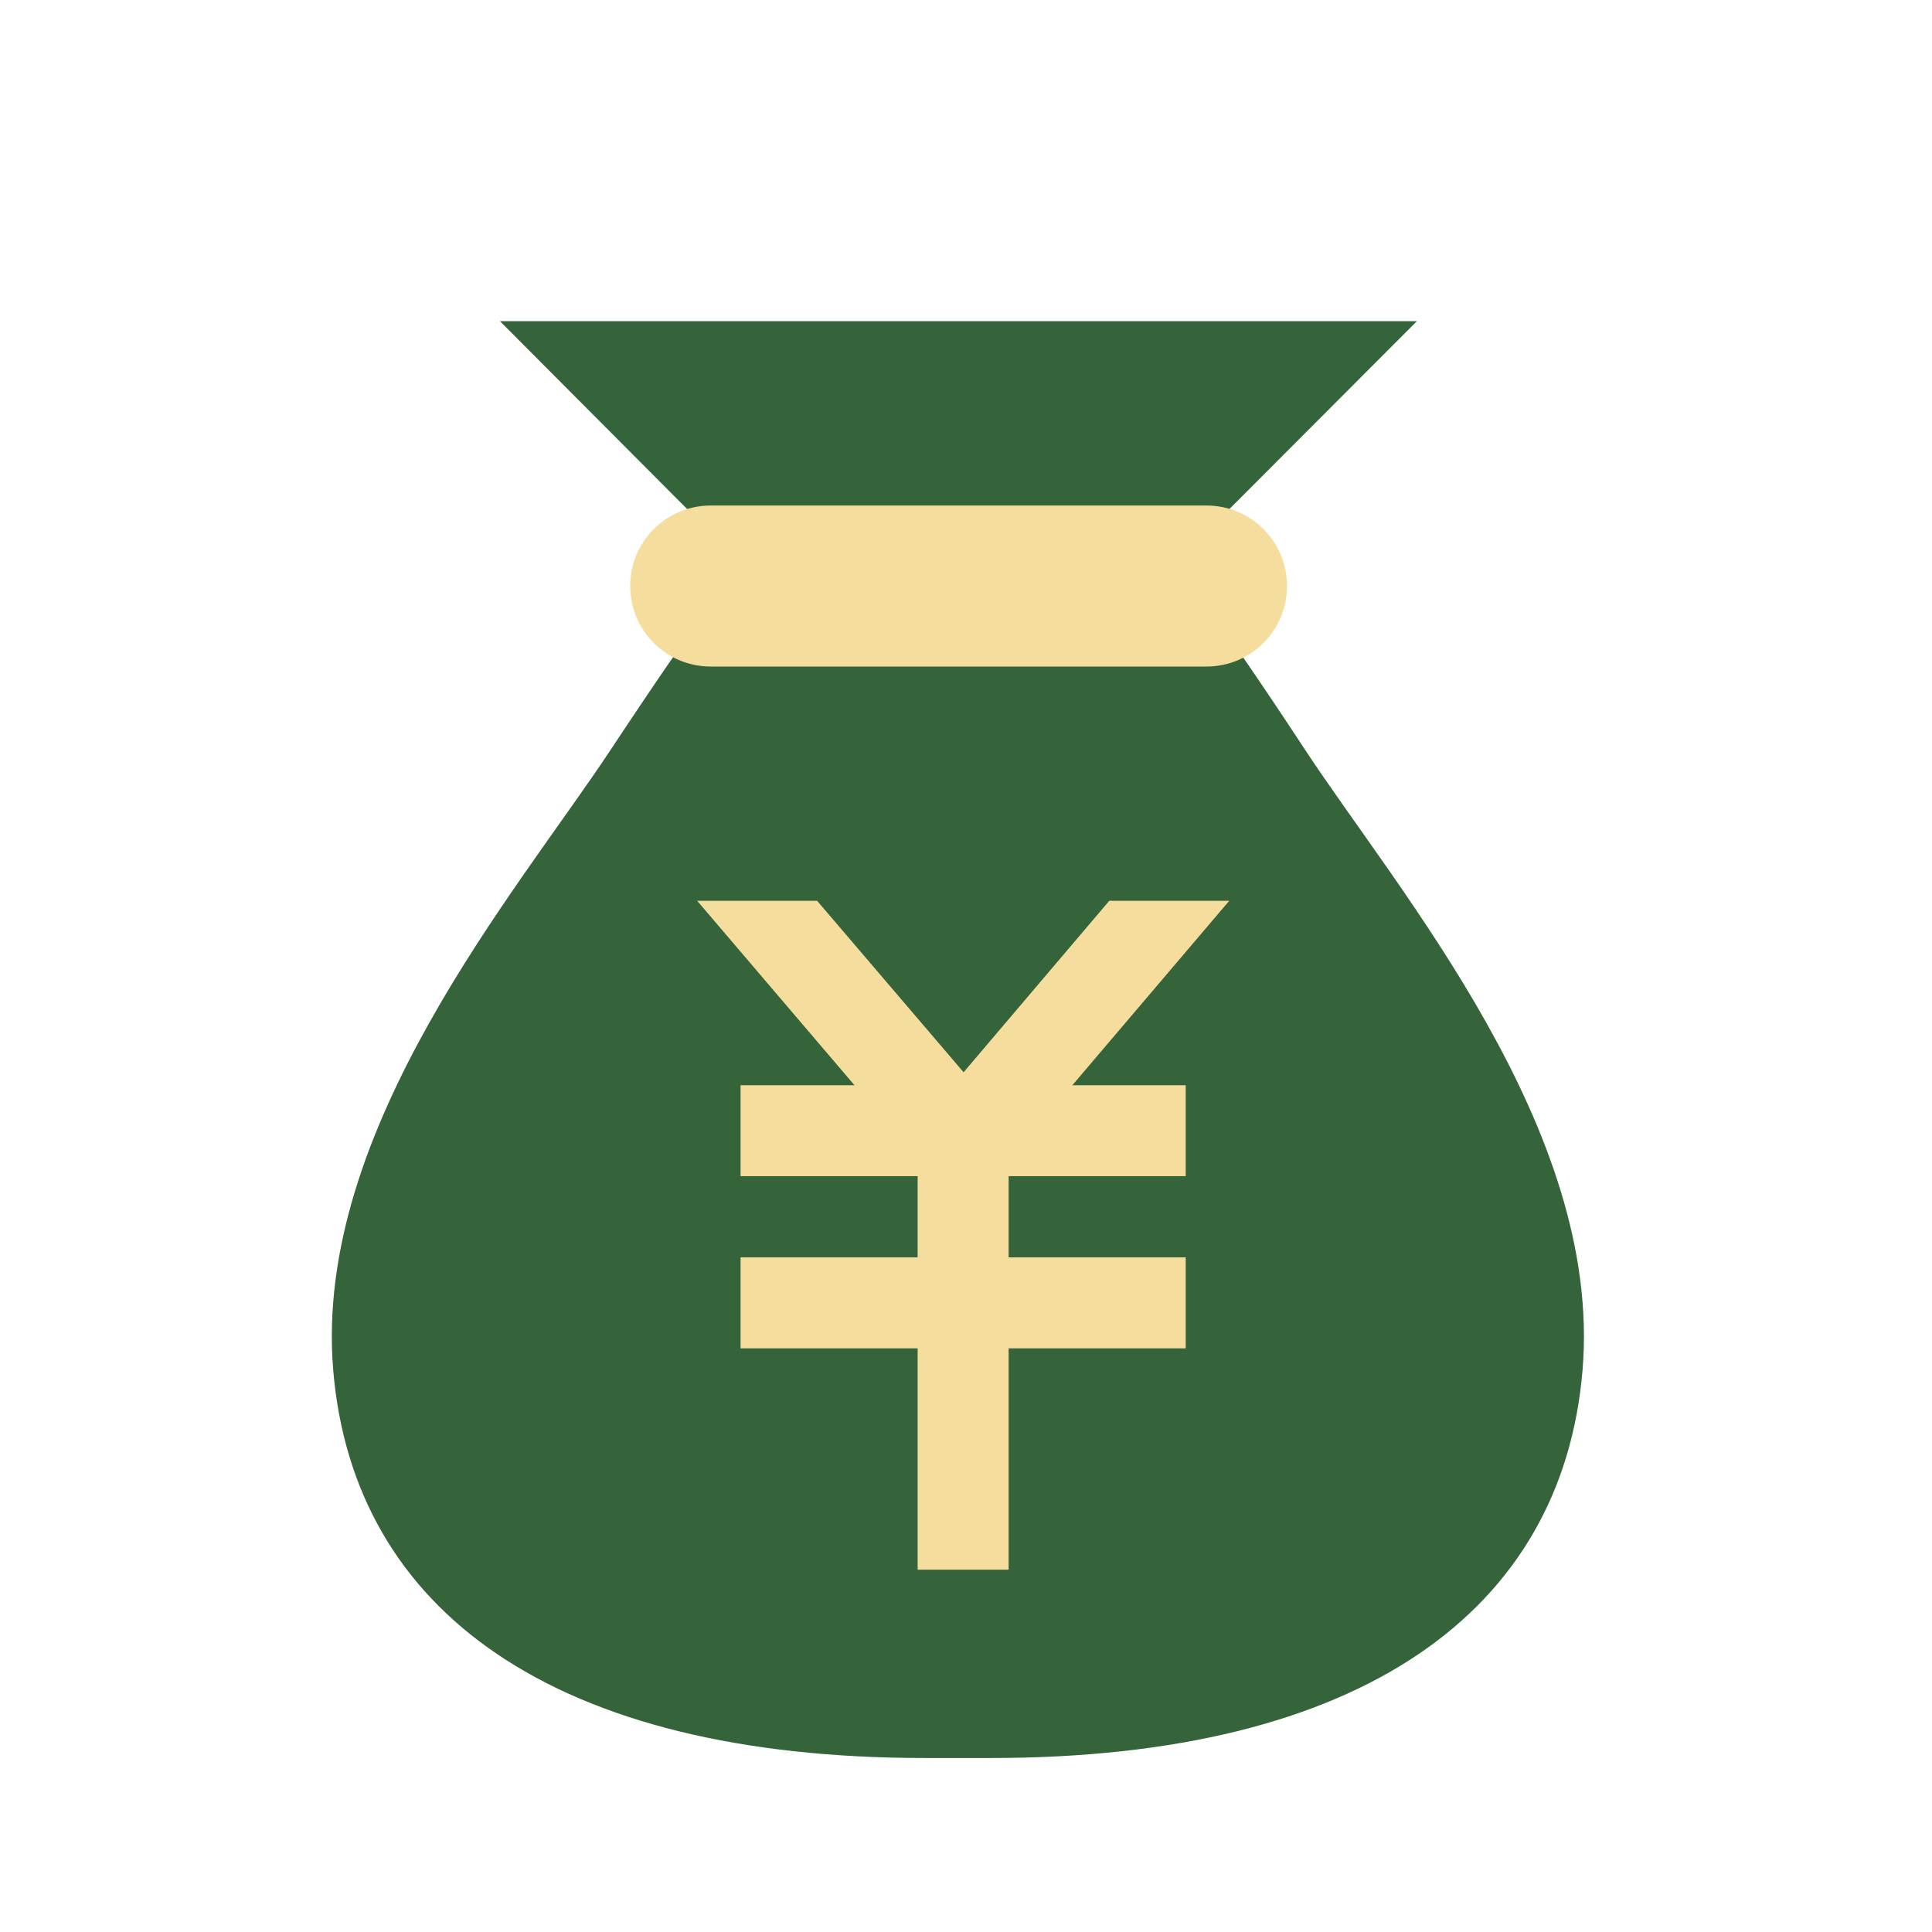 <svg width="32" height="32" viewBox="0 0 32 32" fill="none" xmlns="http://www.w3.org/2000/svg">
<path d="M15.868 12.934L23.468 5.32H8.281L15.868 12.934Z" fill="#35633A"/>
<path d="M16.412 29.118C22.559 29.118 25.879 26.678 26.212 22.692C26.546 18.705 23.172 14.785 21.612 12.412C20.052 10.038 19.719 9.705 19.719 9.705H12.012C12.012 9.705 11.679 10.052 10.119 12.412C8.559 14.772 5.186 18.705 5.519 22.692C5.852 26.678 9.172 29.118 15.319 29.118H16.399H16.412Z" fill="#35633A"/>
<path d="M19.984 8.373H11.771C11.034 8.373 10.438 8.97 10.438 9.706C10.438 10.443 11.034 11.04 11.771 11.04H19.984C20.721 11.04 21.317 10.443 21.317 9.706C21.317 8.97 20.721 8.373 19.984 8.373Z" fill="#F5DD9E"/>
<path d="M19.639 17.975H12.266V19.481H19.639V17.975Z" fill="#F5DD9E"/>
<path d="M19.639 20.826H12.266V22.333H19.639V20.826Z" fill="#F5DD9E"/>
<path d="M16.706 19.346H15.199V25.999H16.706V19.346Z" fill="#F5DD9E"/>
<path d="M15.96 17.76L13.534 14.92H11.547L15.96 20.093L20.36 14.92H18.373L15.96 17.76Z" fill="#F5DD9E"/>
</svg>
